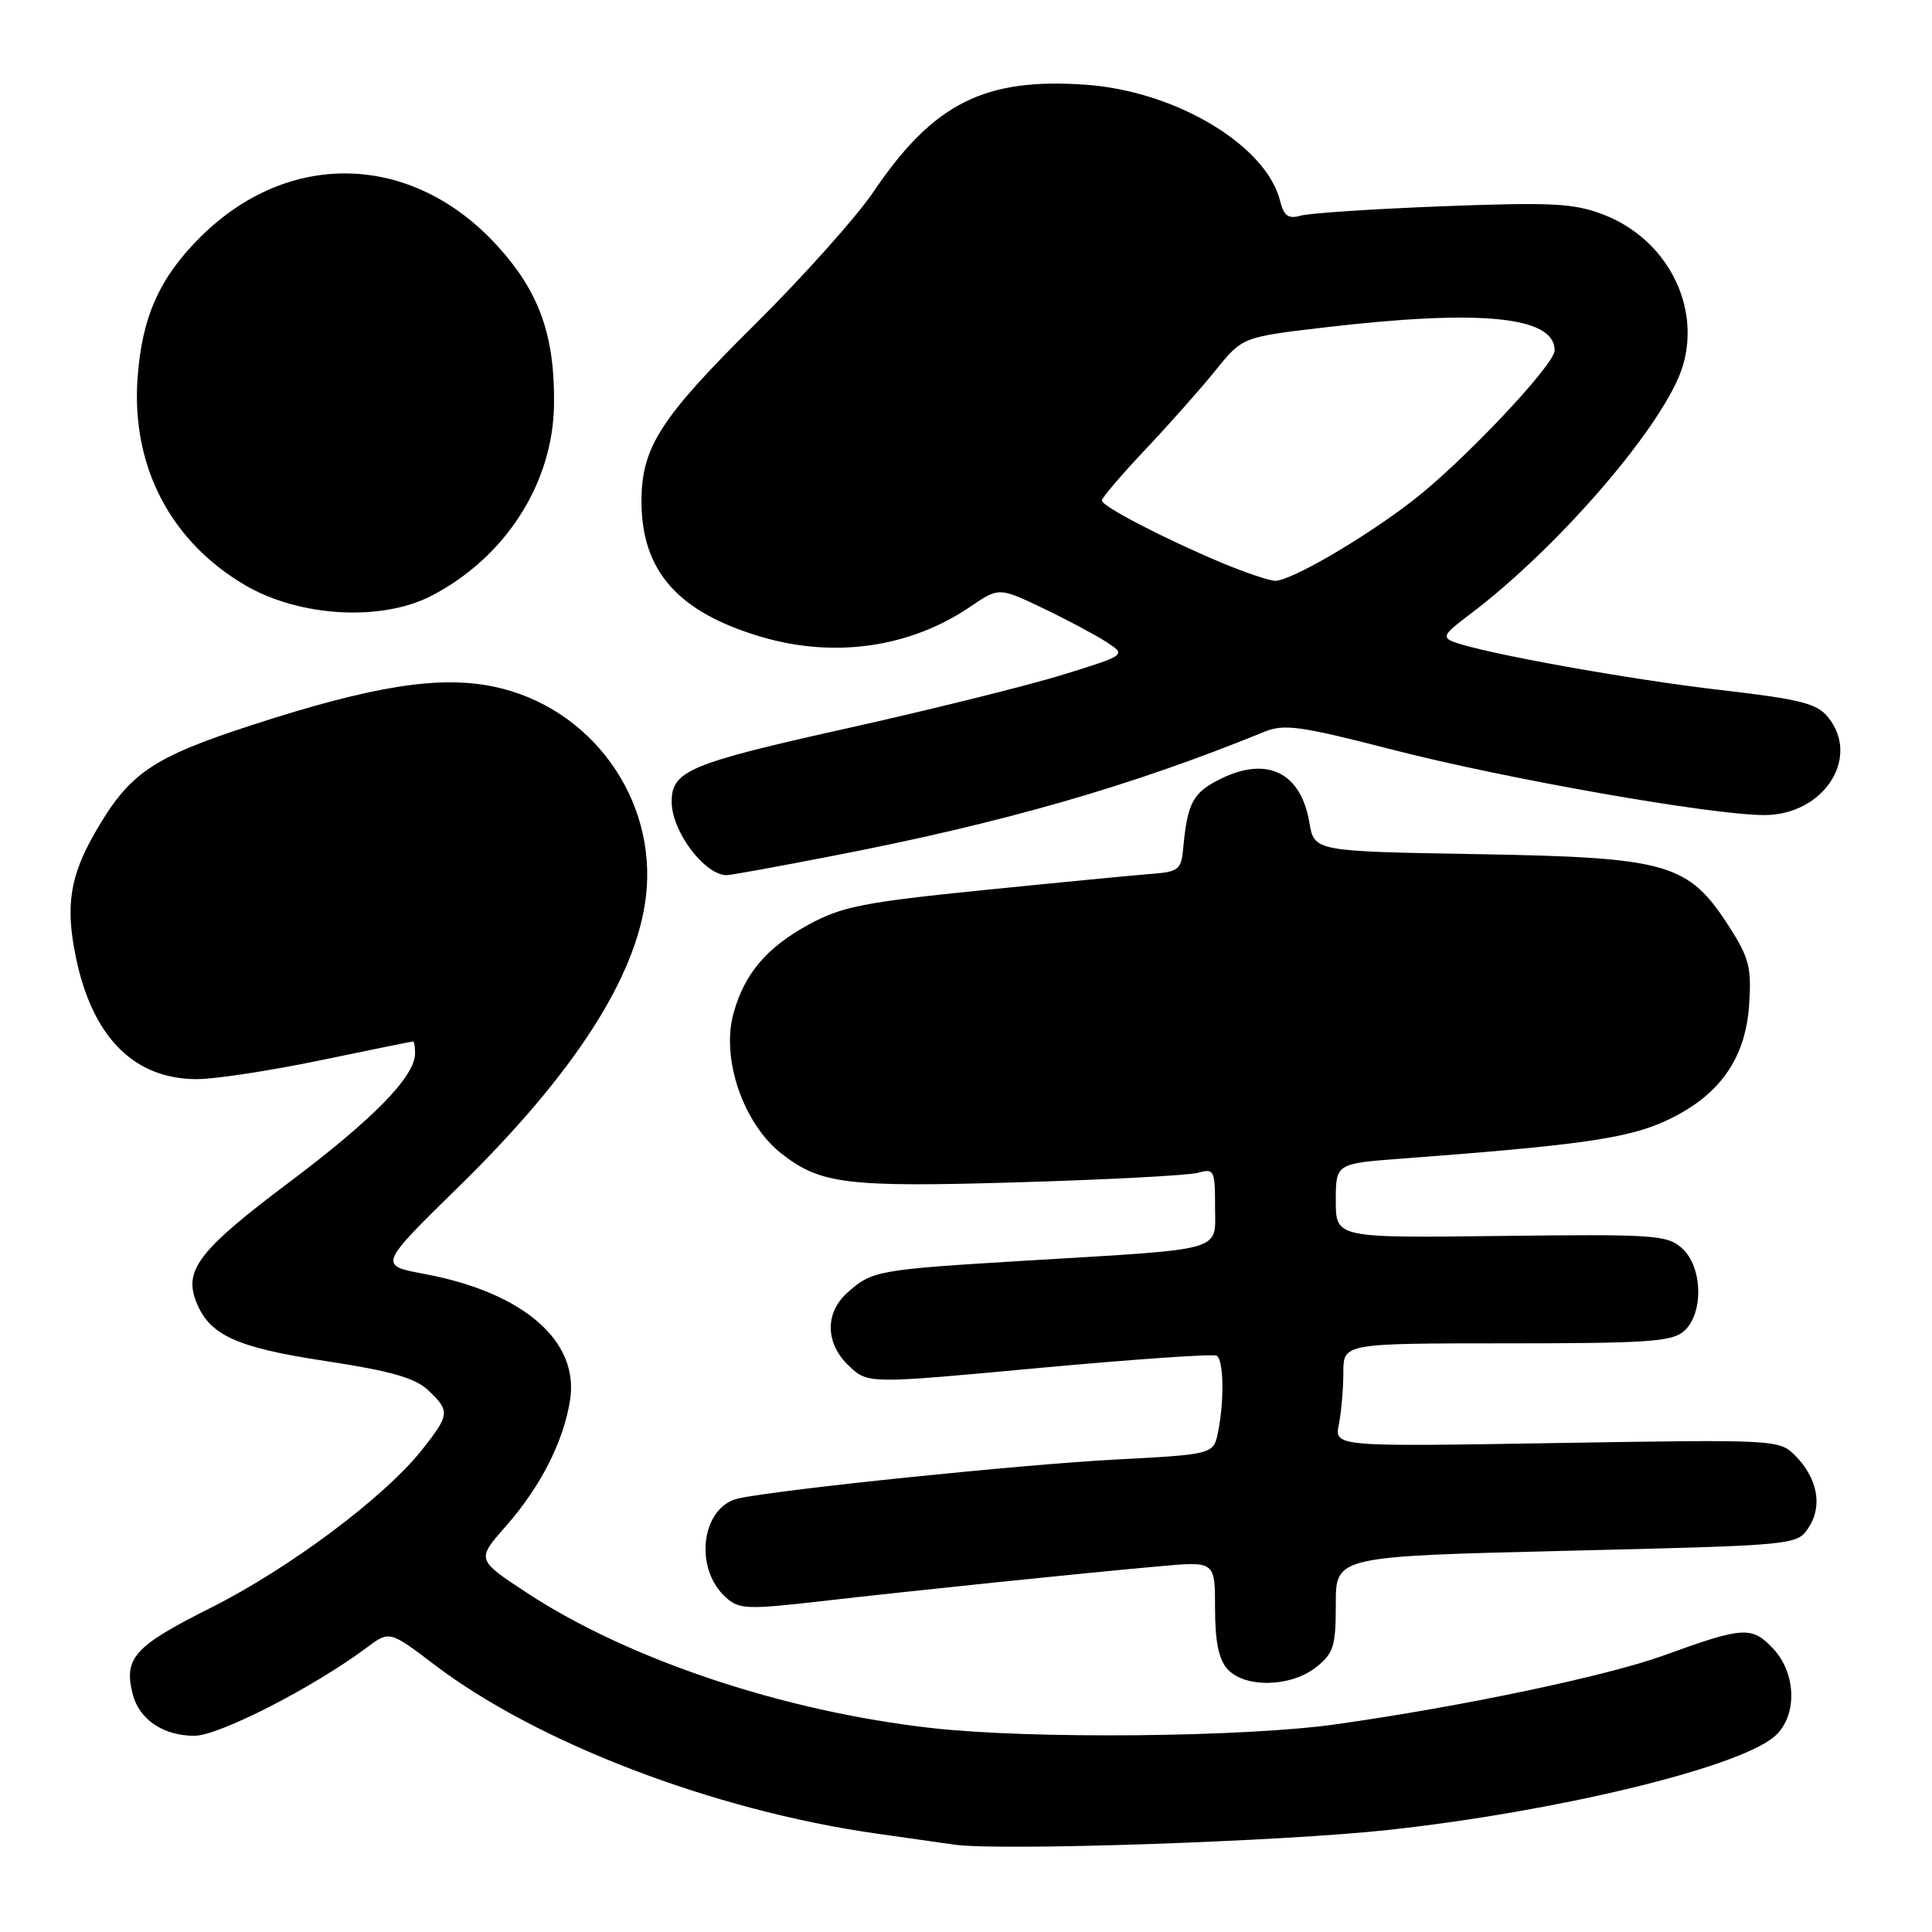 <?xml version="1.0" encoding="UTF-8" standalone="no"?>
<!DOCTYPE svg PUBLIC "-//W3C//DTD SVG 1.1//EN" "http://www.w3.org/Graphics/SVG/1.1/DTD/svg11.dtd" >
<svg xmlns="http://www.w3.org/2000/svg" xmlns:xlink="http://www.w3.org/1999/xlink" version="1.1" viewBox="0 0 256 256">
 <g >
 <path fill="currentColor"
d=" M 184.04 242.47 C 206.23 240.03 229.89 234.34 235.00 230.20 C 238.16 227.64 238.14 221.84 234.95 218.45 C 232.13 215.45 231.01 215.52 220.50 219.34 C 212.93 222.08 193.80 226.11 177.00 228.48 C 164.87 230.19 136.73 230.46 123.50 228.98 C 103.86 226.78 83.29 219.91 69.79 211.04 C 63.13 206.66 63.13 206.66 67.02 202.24 C 71.63 197.00 74.68 191.01 75.54 185.50 C 76.76 177.67 69.32 171.24 56.22 168.80 C 50.14 167.67 50.14 167.67 60.94 157.09 C 76.11 142.21 84.34 129.43 85.59 118.79 C 87.12 105.83 78.28 93.65 65.41 90.98 C 58.18 89.48 49.34 90.89 33.40 96.07 C 20.11 100.39 17.13 102.44 12.59 110.33 C 9.27 116.11 8.66 120.02 10.03 126.73 C 12.20 137.40 17.75 143.01 26.12 142.99 C 28.53 142.99 35.89 141.86 42.48 140.49 C 49.07 139.12 54.58 138.00 54.73 138.00 C 54.88 138.00 55.00 138.71 55.00 139.57 C 55.00 142.63 49.50 148.26 38.25 156.71 C 26.51 165.53 24.38 168.24 25.95 172.37 C 27.67 176.89 31.21 178.54 43.11 180.34 C 51.73 181.65 54.98 182.57 56.72 184.20 C 59.65 186.96 59.60 187.45 55.95 192.07 C 50.93 198.40 38.39 207.78 27.95 213.03 C 17.80 218.12 16.38 219.68 17.57 224.44 C 18.43 227.84 21.62 230.00 25.77 230.00 C 29.00 230.00 41.51 223.60 48.56 218.34 C 51.61 216.06 51.61 216.06 57.56 220.58 C 71.19 230.94 94.53 239.87 116.00 242.94 C 120.12 243.52 124.85 244.20 126.50 244.43 C 132.56 245.28 170.01 244.01 184.04 242.47 Z  M 174.37 220.93 C 176.71 219.08 177.00 218.17 177.00 212.54 C 177.00 206.23 177.00 206.23 207.56 205.49 C 238.12 204.75 238.12 204.75 239.67 202.38 C 241.54 199.53 240.82 195.82 237.84 192.84 C 235.76 190.76 235.23 190.73 206.27 191.21 C 176.81 191.70 176.81 191.70 177.41 188.72 C 177.73 187.09 178.00 184.01 178.00 181.88 C 178.00 178.00 178.00 178.00 199.67 178.00 C 218.43 178.00 221.59 177.78 223.17 176.35 C 225.77 173.99 225.61 167.86 222.88 165.40 C 220.91 163.64 219.20 163.52 198.88 163.77 C 177.00 164.04 177.00 164.04 177.00 159.11 C 177.00 154.18 177.00 154.18 185.75 153.52 C 209.12 151.77 215.60 150.85 220.61 148.57 C 227.72 145.33 231.28 140.41 231.77 133.15 C 232.10 128.21 231.77 126.91 229.13 122.80 C 223.71 114.37 221.09 113.62 195.82 113.18 C 174.14 112.81 174.14 112.81 173.50 108.99 C 172.38 102.37 167.93 100.16 161.77 103.19 C 158.05 105.01 157.34 106.35 156.77 112.50 C 156.52 115.23 156.14 115.53 152.50 115.80 C 150.30 115.97 140.33 116.93 130.35 117.94 C 114.50 119.54 111.56 120.12 107.21 122.48 C 101.59 125.54 98.64 129.01 97.19 134.28 C 95.53 140.27 98.48 148.87 103.54 152.85 C 108.70 156.91 112.21 157.34 134.97 156.66 C 146.81 156.31 157.51 155.74 158.75 155.40 C 160.87 154.80 161.00 155.06 161.00 159.84 C 161.00 165.93 162.74 165.43 136.15 167.03 C 116.16 168.24 115.56 168.35 112.25 171.32 C 109.26 174.01 109.37 178.06 112.51 181.01 C 115.02 183.37 115.02 183.37 137.73 181.26 C 150.23 180.11 160.80 179.37 161.22 179.64 C 162.15 180.21 162.24 185.55 161.40 189.73 C 160.81 192.71 160.81 192.71 147.77 193.40 C 135.37 194.05 103.46 197.34 97.89 198.54 C 92.95 199.60 91.87 207.76 96.16 211.65 C 97.93 213.25 98.98 213.29 108.80 212.17 C 121.42 210.72 143.52 208.44 153.75 207.53 C 161.00 206.88 161.00 206.88 161.00 213.11 C 161.00 217.51 161.49 219.88 162.65 221.17 C 164.94 223.69 171.01 223.57 174.37 220.93 Z  M 110.24 113.43 C 132.92 109.05 149.94 104.15 167.52 96.97 C 170.15 95.89 172.30 96.19 184.52 99.34 C 199.66 103.23 226.77 108.00 233.79 108.00 C 241.63 108.00 246.58 100.41 242.24 95.05 C 240.74 93.20 238.60 92.66 227.99 91.43 C 216.05 90.06 196.77 86.59 192.72 85.09 C 191.02 84.46 191.24 84.06 194.65 81.49 C 206.58 72.53 220.75 56.01 222.99 48.46 C 225.39 40.39 220.76 31.60 212.42 28.42 C 208.52 26.93 205.64 26.78 191.20 27.33 C 182.02 27.68 173.55 28.24 172.38 28.57 C 170.70 29.04 170.12 28.63 169.61 26.60 C 167.77 19.24 155.79 12.08 143.91 11.23 C 130.46 10.26 123.66 13.69 115.73 25.43 C 113.47 28.77 106.40 36.67 100.02 43.00 C 87.47 55.43 85.00 59.29 85.00 66.44 C 85.00 75.67 89.87 81.16 100.93 84.40 C 110.60 87.24 120.60 85.80 128.54 80.41 C 132.37 77.81 132.37 77.81 138.21 80.60 C 141.42 82.13 145.21 84.16 146.64 85.09 C 149.24 86.80 149.24 86.80 140.87 89.39 C 136.27 90.82 123.28 94.05 112.00 96.56 C 91.32 101.17 89.00 102.15 89.00 106.24 C 89.00 110.12 93.26 115.85 96.24 115.97 C 96.65 115.99 102.95 114.85 110.24 113.43 Z  M 57.18 78.94 C 66.97 73.86 73.26 64.06 73.41 53.66 C 73.54 44.49 71.47 38.67 65.87 32.54 C 54.59 20.20 38.20 19.76 26.48 31.48 C 21.11 36.84 18.80 42.06 18.23 50.08 C 17.39 61.76 22.57 71.73 32.48 77.54 C 39.68 81.76 50.56 82.38 57.18 78.94 Z  M 162.00 74.62 C 154.31 71.40 146.00 67.09 146.00 66.32 C 146.00 65.96 148.59 62.93 151.75 59.58 C 154.91 56.24 159.10 51.51 161.06 49.08 C 164.63 44.66 164.63 44.66 175.56 43.38 C 196.28 40.95 206.00 41.93 206.00 46.43 C 206.00 48.34 193.70 61.35 187.11 66.40 C 180.54 71.46 170.95 77.02 168.92 76.96 C 168.14 76.93 165.03 75.88 162.00 74.62 Z "/>
</g>
</svg>